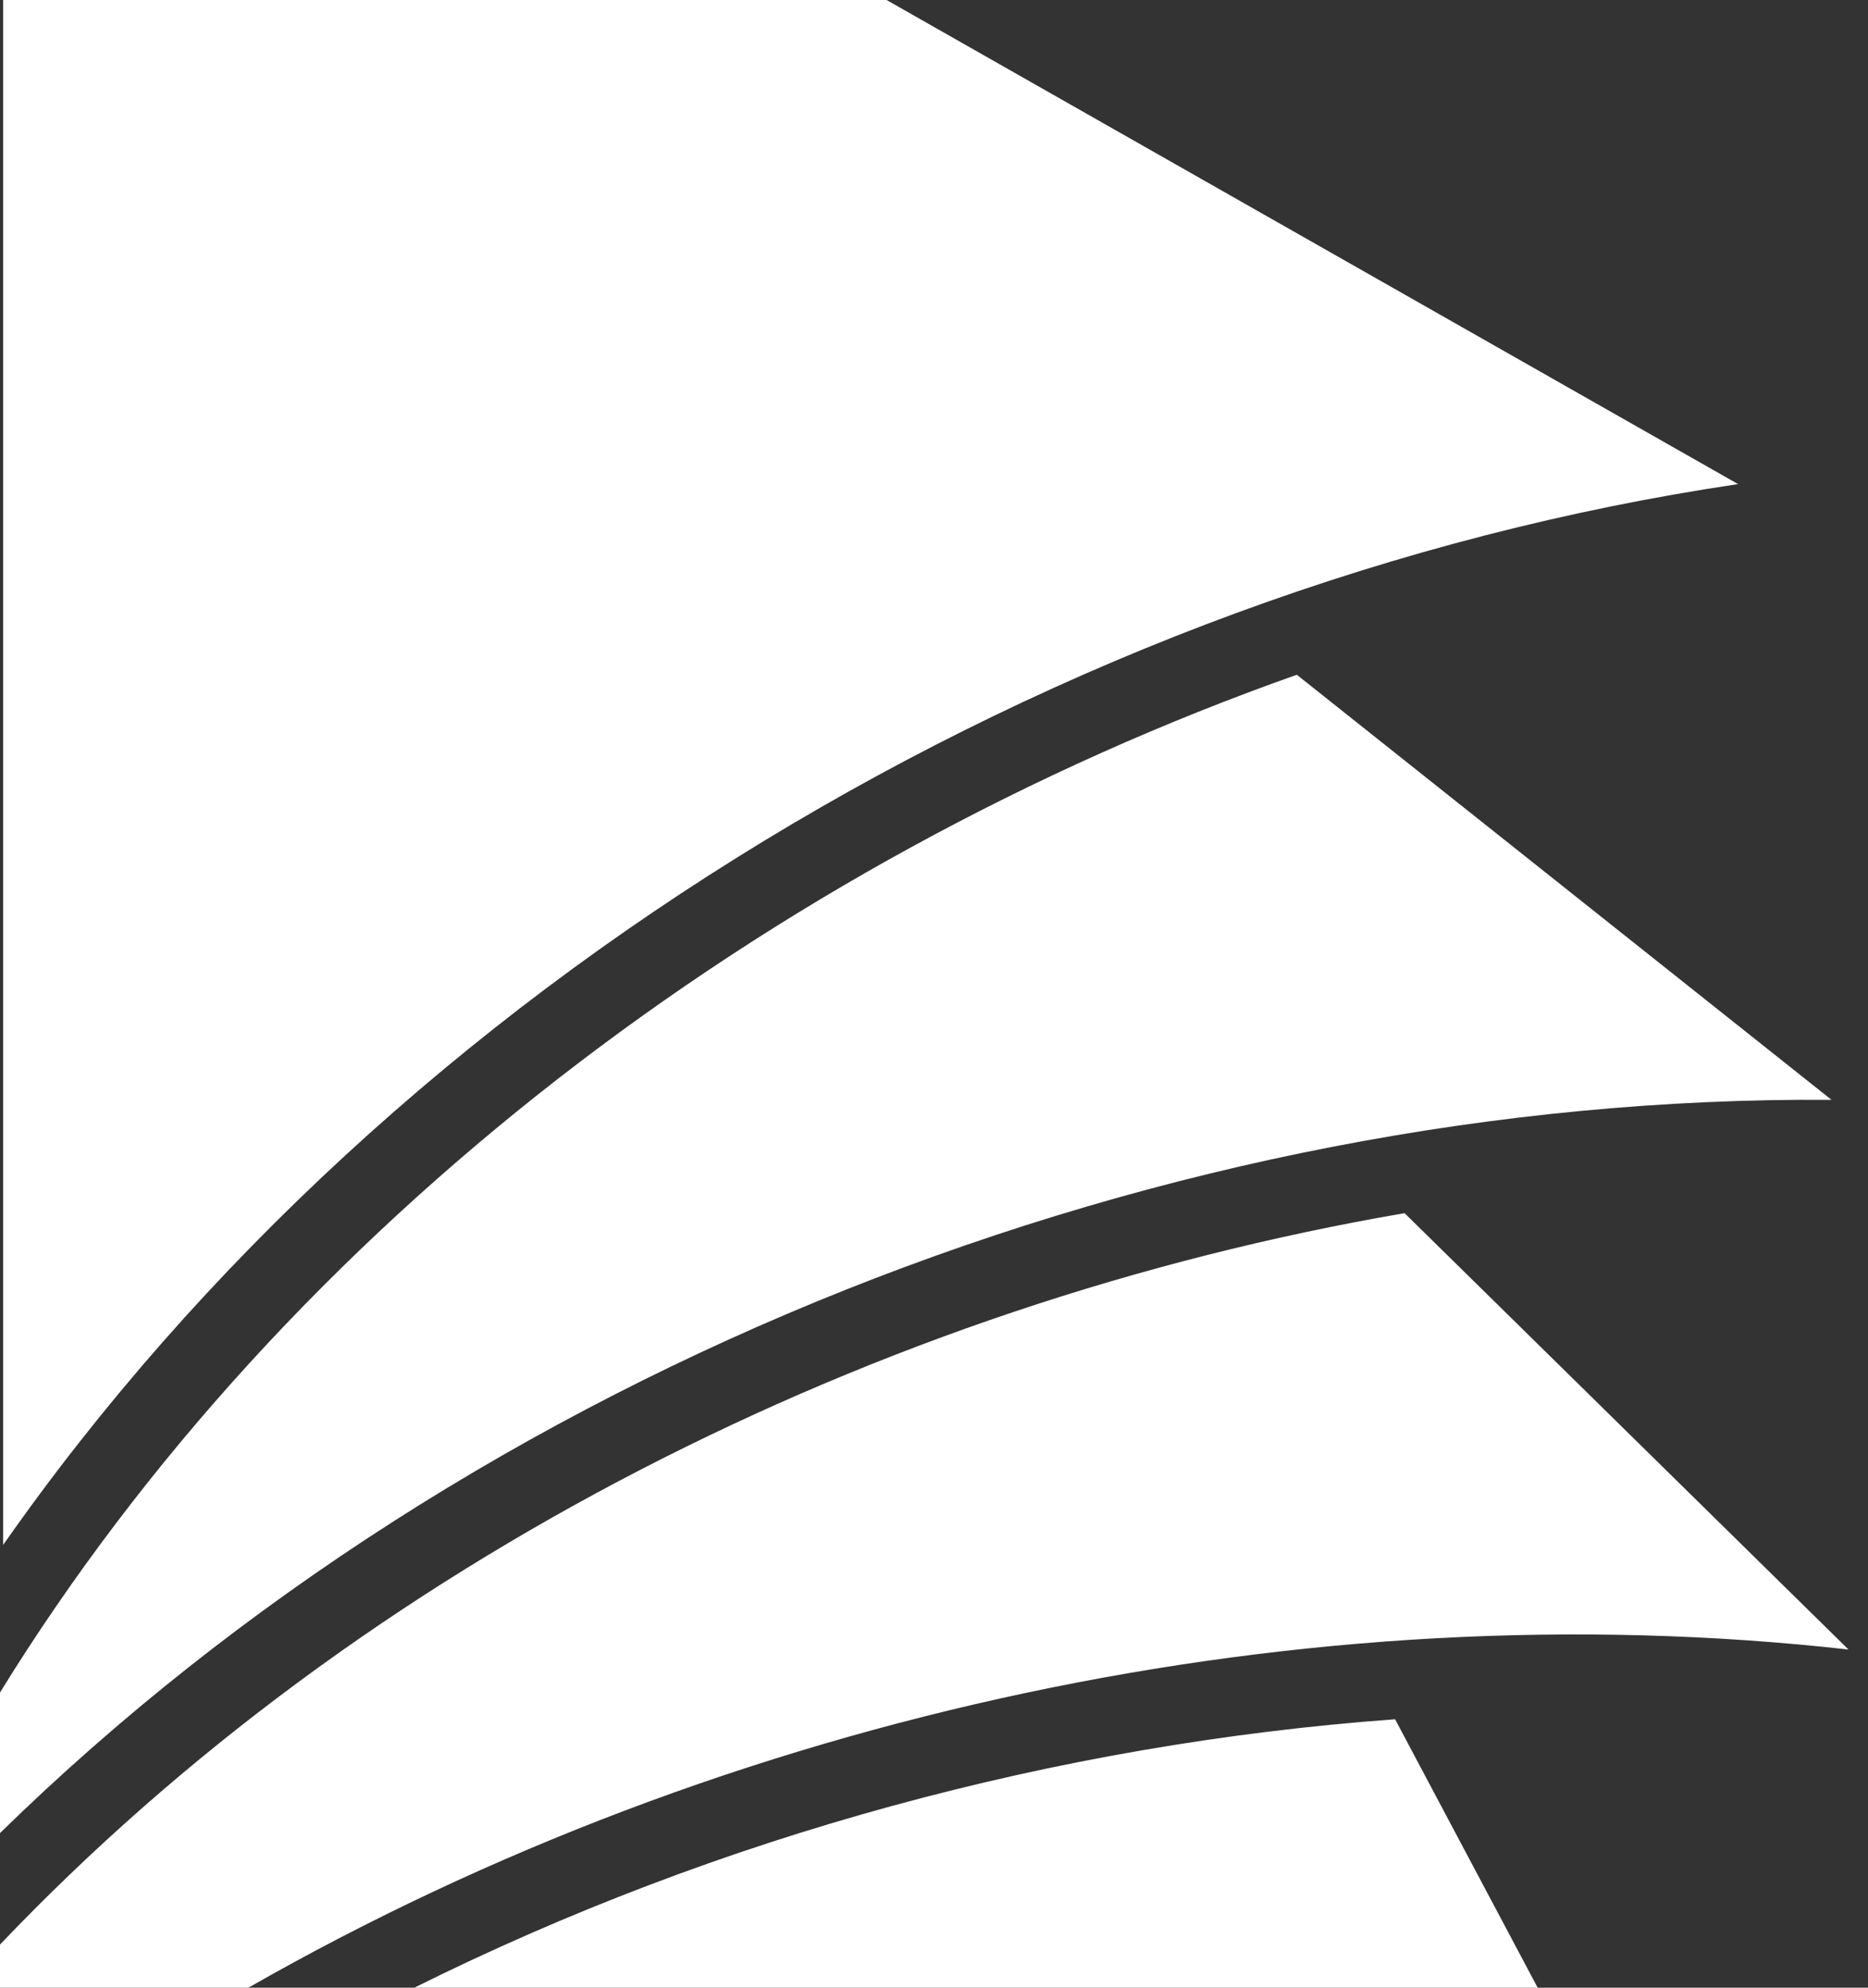 <svg xmlns="http://www.w3.org/2000/svg" width="94" height="100" viewBox="0 0 94 100" fill="none">
<rect x="0" y="0" width="94" height="100" fill="#333333" stroke="none"/>
<path d="M0.159 0V77.723C19.996 49.374 53.314 29.419 87.462 24.355L44.613 0H0.159ZM65.257 33.947C38.663 43.34 14.481 61.675 0 85.149V92.222C23.992 68.754 58.773 55.094 92.163 55.332L65.257 33.947ZM70.681 61.034C44.112 65.59 18.279 78.632 0 97.832V100H12.501C36.667 86.195 65.792 79.934 93.019 82.988L70.681 61.034ZM70.203 86.496C53.203 87.735 36.163 92.381 20.849 100H77.376L70.203 86.496Z" fill="white"/>
</svg>
